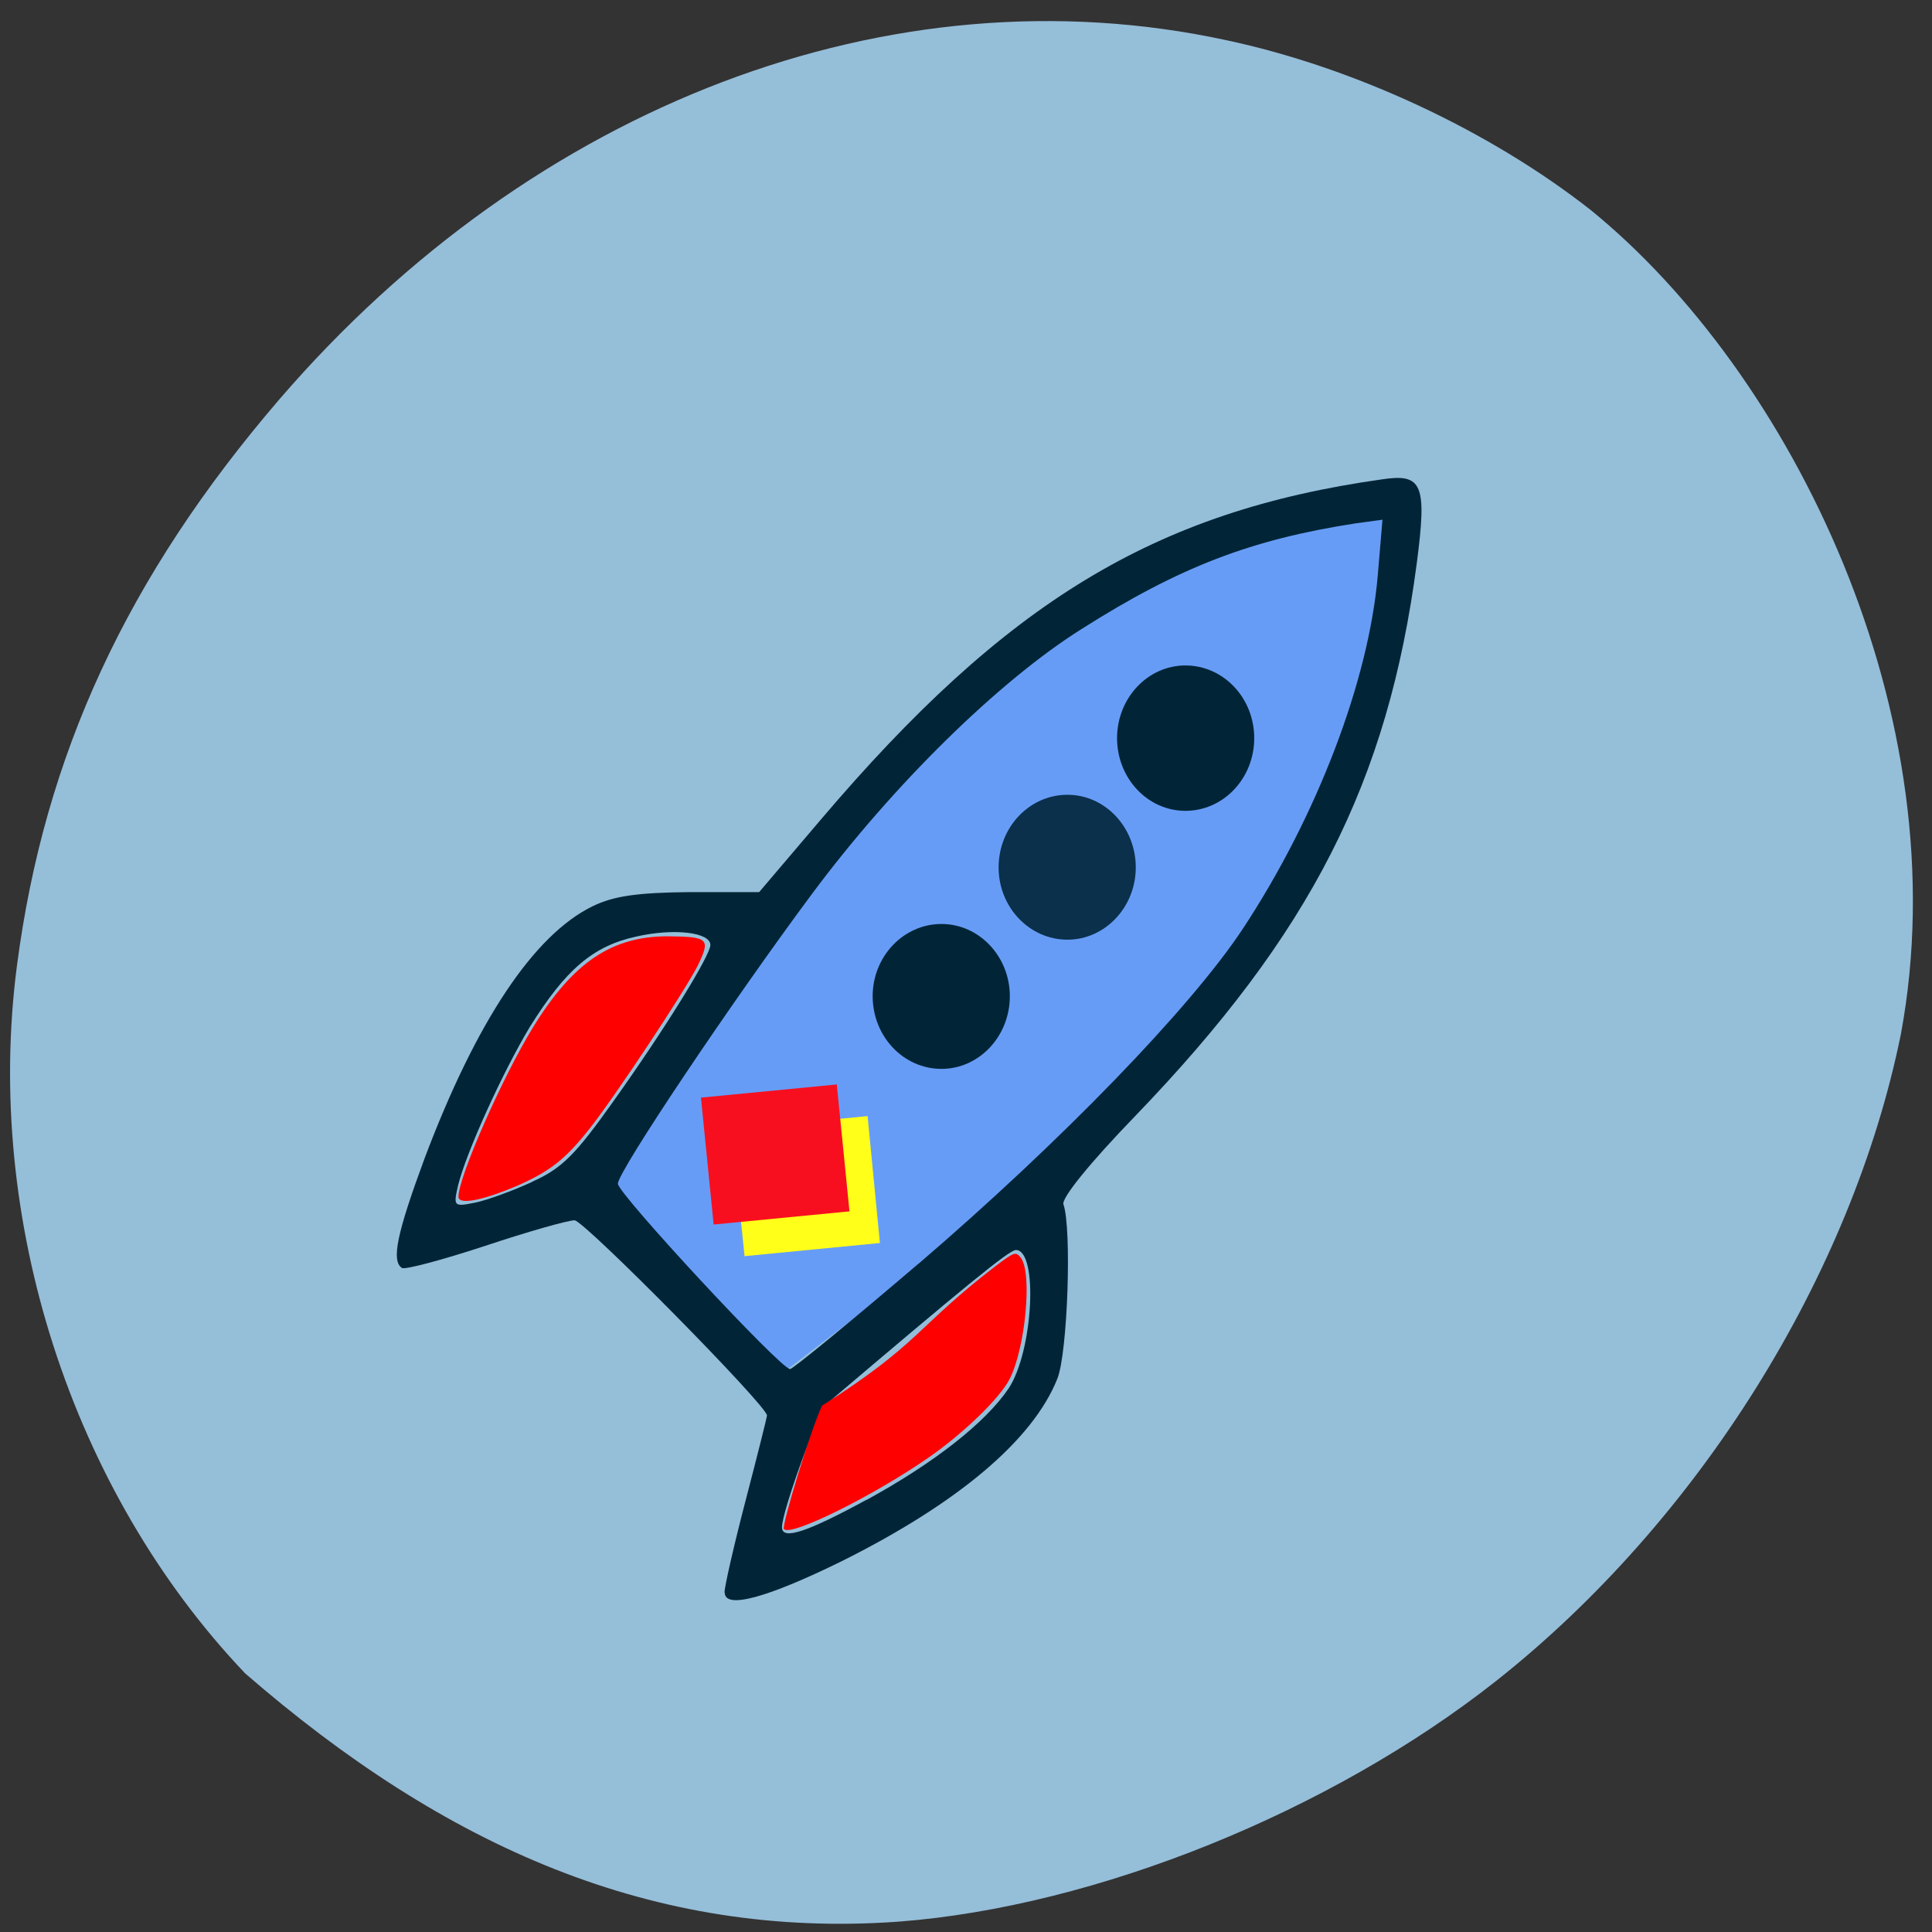 <svg xmlns="http://www.w3.org/2000/svg" viewBox="0 0 16 16"><rect x="0" y="0" width="16" height="16" fill="#333333" stroke="none"/><path d="m 7.445 15.914 c 1.633 -0.125 3.574 -0.91 4.949 -1.996 c 1.672 -1.324 2.941 -3.352 3.348 -5.352 c 0.492 -2.645 -0.91 -5.48 -2.57 -6.828 c -0.836 -0.656 -1.957 -1.18 -3.02 -1.406 c -2.77 -0.598 -5.734 0.531 -7.84 2.977 c -1.258 1.465 -1.945 2.945 -2.172 4.691 c -0.273 2.098 0.453 4.348 1.891 5.859 c 1.648 1.43 3.375 2.203 5.414 2.055" fill="#95bed9"/><path d="m 5 9.824 c 0 -0.152 1.438 -2.234 2.078 -3.01 c 1.262 -1.52 2.742 -2.453 4.184 -2.637 l 0.25 -0.035 l -0.027 0.352 c -0.082 0.934 -0.461 2.316 -1.074 3.262 c -1.324 1.781 -2.508 2.508 -3.969 3.645 c -0.324 -0.309 -1.336 -1.238 -1.441 -1.578" fill="#679cf6"/><path d="m 6 13.188 c 0 -0.047 0.078 -0.391 0.176 -0.766 c 0.098 -0.375 0.176 -0.688 0.176 -0.699 c 0.004 -0.078 -1.516 -1.617 -1.594 -1.617 c -0.055 0 -0.387 0.094 -0.738 0.211 c -0.355 0.117 -0.664 0.199 -0.691 0.184 c -0.09 -0.059 -0.043 -0.285 0.188 -0.91 c 0.426 -1.129 0.902 -1.848 1.391 -2.086 c 0.176 -0.086 0.375 -0.113 0.809 -0.117 h 0.57 l 0.512 -0.602 c 1.531 -1.801 2.762 -2.551 4.645 -2.816 c 0.336 -0.051 0.375 0.039 0.289 0.695 c -0.238 1.813 -0.879 3.07 -2.336 4.582 c -0.363 0.375 -0.609 0.676 -0.59 0.727 c 0.07 0.199 0.035 1.234 -0.051 1.445 c -0.203 0.508 -0.824 1.031 -1.789 1.512 c -0.613 0.301 -0.965 0.398 -0.965 0.258 m 1.172 -0.766 c 0.559 -0.305 0.988 -0.641 1.18 -0.926 c 0.203 -0.309 0.246 -1.145 0.059 -1.145 c -0.055 0 -0.426 0.305 -1.566 1.273 c -0.07 0.063 -0.371 0.891 -0.371 1.023 c 0 0.109 0.203 0.043 0.699 -0.227 m 0.434 -1.957 c 1.184 -1.016 2.25 -2.117 2.684 -2.773 c 0.613 -0.93 1.043 -2.055 1.117 -2.926 l 0.039 -0.461 l -0.227 0.031 c -0.859 0.133 -1.453 0.359 -2.266 0.875 c -0.684 0.43 -1.559 1.289 -2.23 2.191 c -0.66 0.887 -1.609 2.301 -1.609 2.402 c 0 0.082 1.348 1.535 1.426 1.535 c 0.023 0 0.504 -0.395 1.066 -0.875 m -3.203 -0.676 c 0.246 -0.109 0.359 -0.223 0.672 -0.664 c 0.434 -0.609 0.805 -1.211 0.805 -1.297 c 0 -0.105 -0.301 -0.141 -0.613 -0.07 c -0.359 0.078 -0.586 0.273 -0.883 0.75 c -0.223 0.371 -0.527 1.039 -0.594 1.313 c -0.039 0.172 -0.035 0.176 0.141 0.141 c 0.098 -0.02 0.312 -0.098 0.473 -0.172" fill="#012537"/><g fill="#f00"><path d="m 3.797 9.91 c 0 -0.164 0.363 -0.988 0.617 -1.402 c 0.332 -0.539 0.652 -0.754 1.117 -0.754 c 0.34 0.004 0.355 0.02 0.246 0.246 c -0.113 0.219 -0.684 1.082 -0.898 1.352 c -0.199 0.25 -0.324 0.348 -0.598 0.469 c -0.285 0.121 -0.484 0.16 -0.484 0.09"/><path d="m 6.492 12.664 c -0.02 -0.031 0.223 -0.828 0.316 -1.023 c 0.813 -0.516 0.781 -0.652 1.437 -1.156 c 0.16 -0.121 0.168 -0.121 0.211 -0.066 c 0.094 0.133 0.035 0.746 -0.094 1 c -0.078 0.156 -0.379 0.449 -0.672 0.652 c -0.461 0.32 -1.156 0.664 -1.199 0.59"/></g><path d="m 10.387 6.113 c 0 0.332 -0.254 0.602 -0.57 0.602 c -0.313 0 -0.566 -0.27 -0.566 -0.602 c 0 -0.332 0.254 -0.602 0.566 -0.602 c 0.316 0 0.57 0.27 0.57 0.602" fill="#012537"/><path d="m 9.406 7.184 c 0 0.328 -0.254 0.598 -0.566 0.598 c -0.316 0 -0.57 -0.27 -0.57 -0.598 c 0 -0.332 0.254 -0.602 0.57 -0.602 c 0.313 0 0.566 0.27 0.566 0.602" fill="#0a304b"/><path d="m 8.363 8.25 c 0 0.332 -0.254 0.602 -0.566 0.602 c -0.316 0 -0.57 -0.27 -0.57 -0.602 c 0 -0.328 0.254 -0.598 0.57 -0.598 c 0.313 0 0.566 0.27 0.566 0.598" fill="#012537"/><path d="m 6.06 9.352 l 1.125 -0.109 l 0.102 1.051 l -1.121 0.109" fill="#ffff19"/><path d="m 5.805 9.09 l 1.125 -0.109 l 0.105 1.051 l -1.125 0.109" fill="#f80f1f"/></svg>
